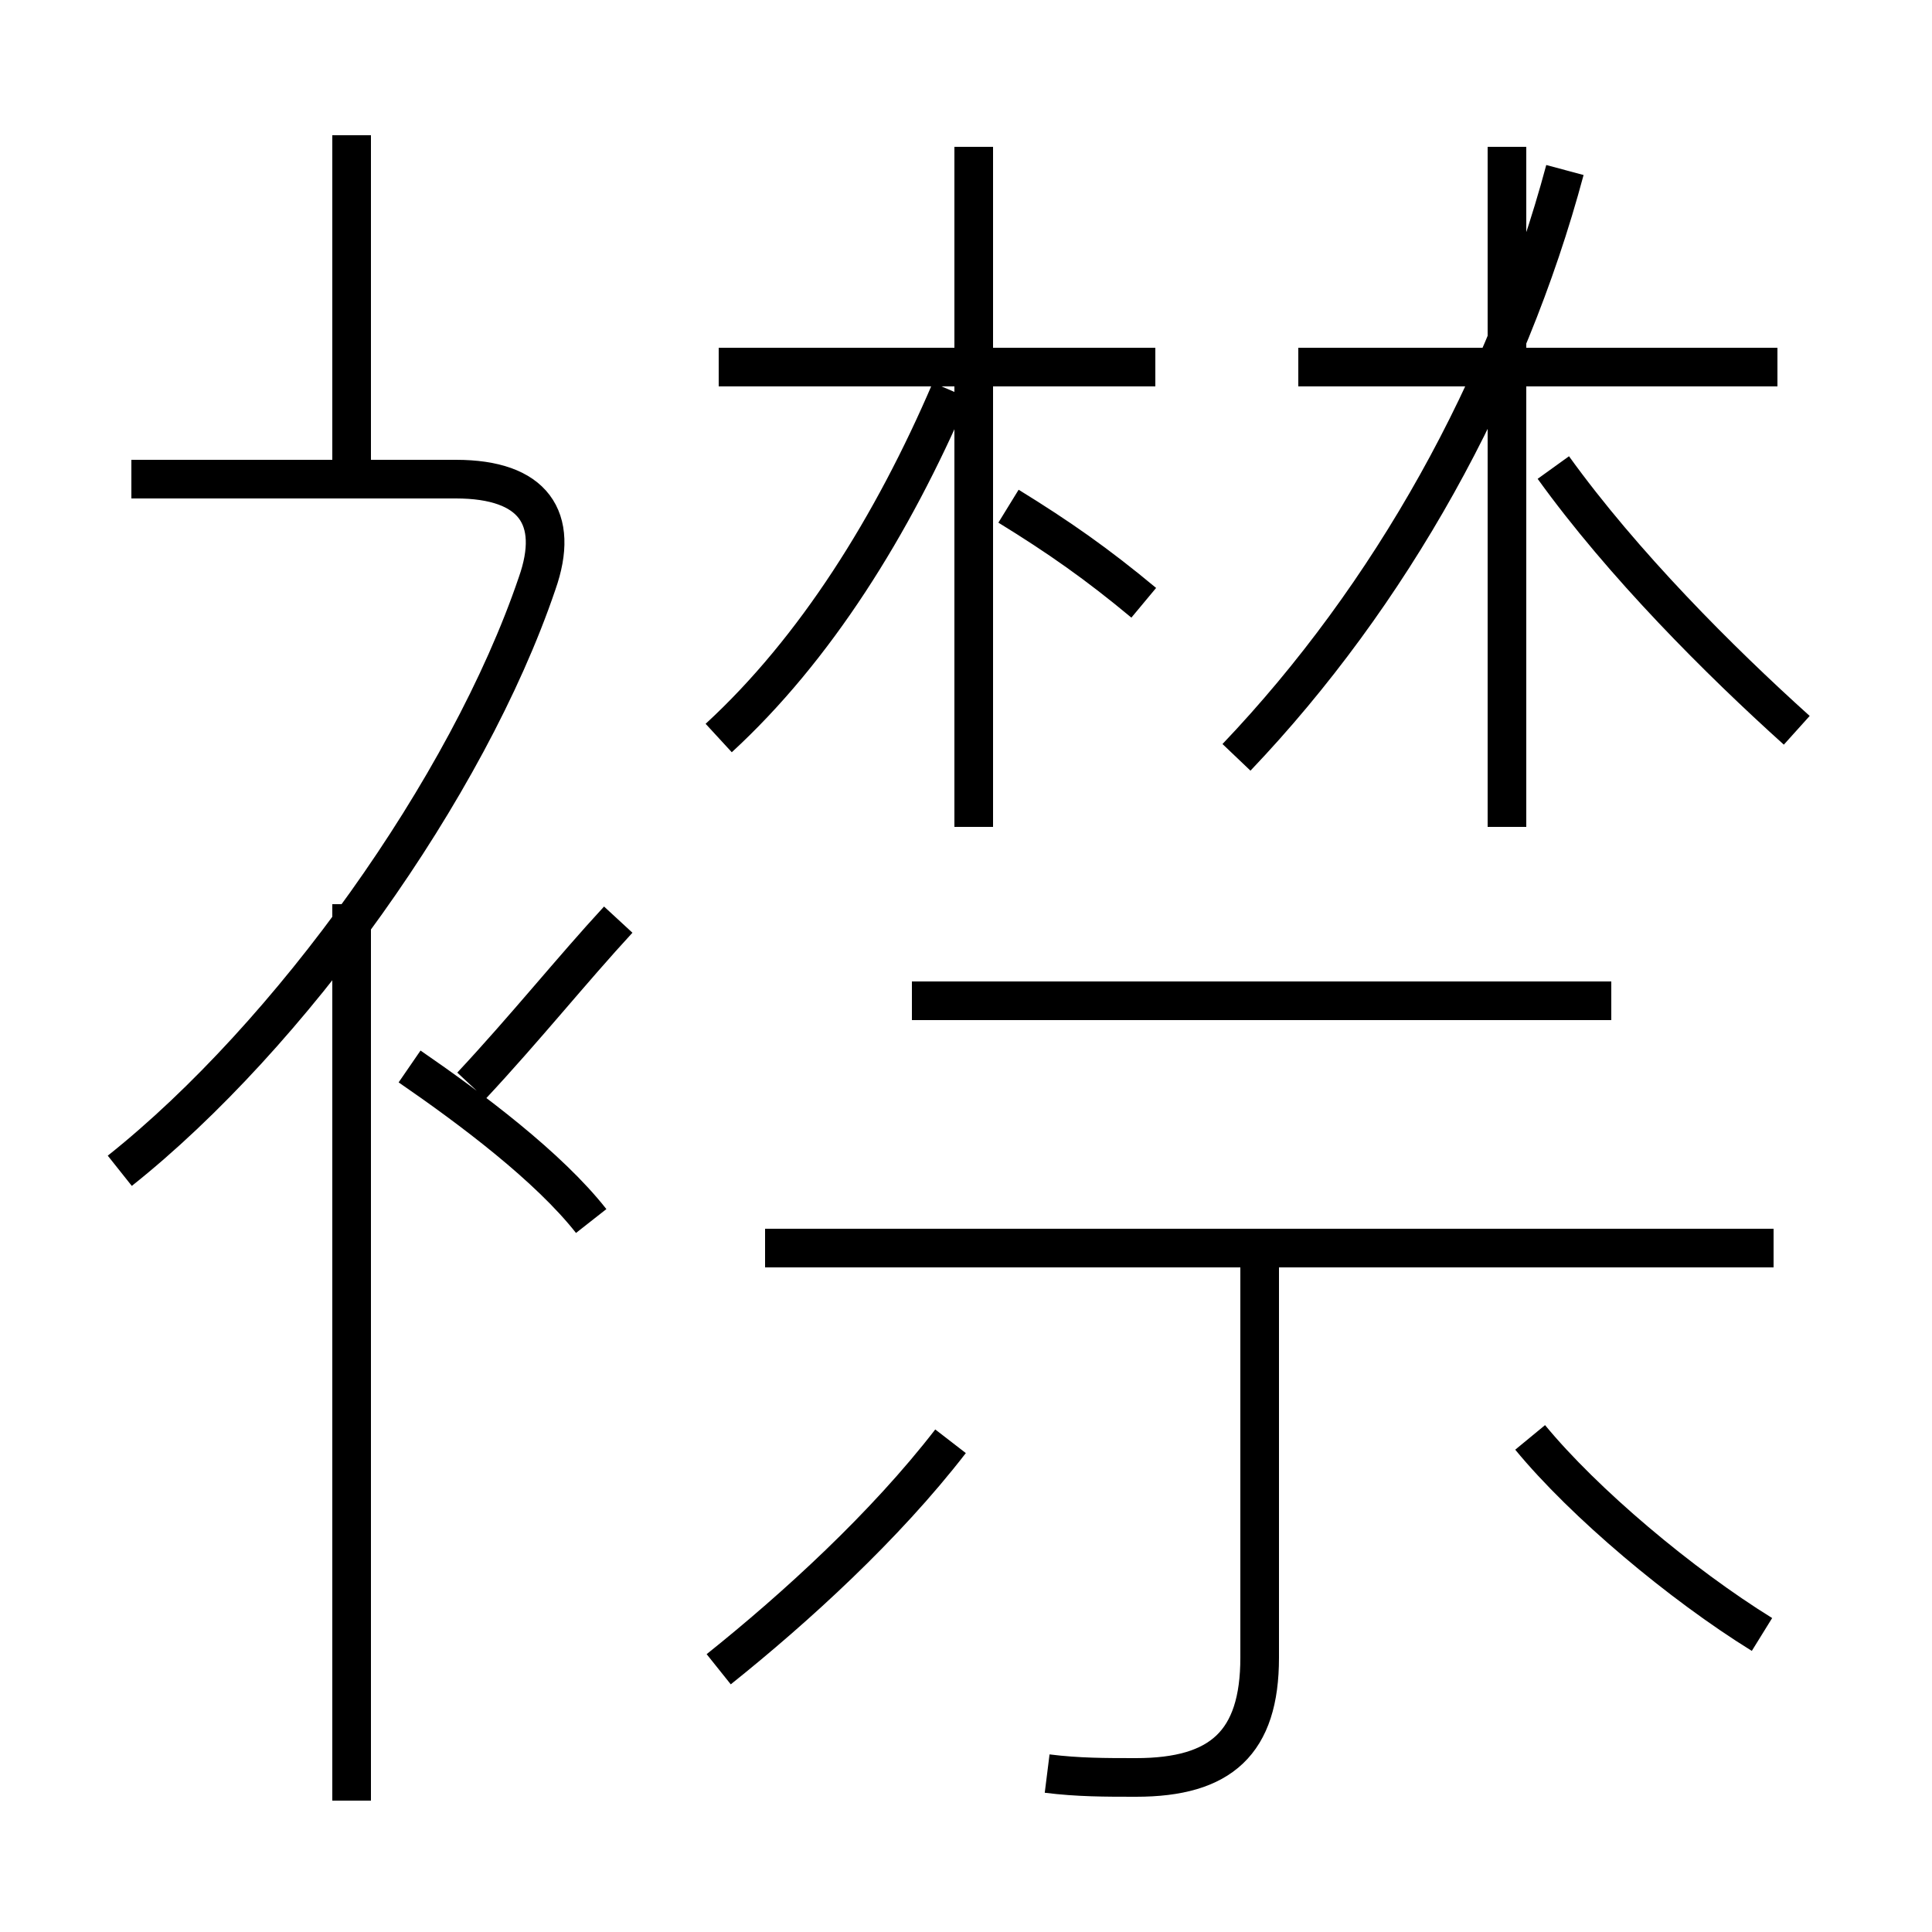 <?xml version='1.0' encoding='utf8'?>
<svg viewBox="0.0 -6.0 50.0 50.0" version="1.1" xmlns="http://www.w3.org/2000/svg">
<rect x="0.0" y="-6.0" width="50.0" height="50.0" fill="#808080" stroke="none"/>
<rect x="-1000" y="-1000" width="2000" height="2000" stroke="white" fill="white"/>
<g style="fill:white;stroke:#000000;  stroke-width:1">
<path d="M 27.1 1.9 C 27.9 2.0 28.6 2.0 29.4 2.0 C 31.6 2.0 32.6 1.1 32.6 -1.1 L 32.6 -11.8 M 9.1 2.6 L 9.1 -20.6 M 18.6 -0.8 C 20.6 -2.4 22.9 -4.5 24.6 -6.7 M 15.3 -12.4 C 14.2 -13.8 12.2 -15.3 10.6 -16.4 M 3.1 -13.7 C 7.5 -17.2 12.1 -23.6 13.9 -28.9 C 14.5 -30.6 13.8 -31.6 11.8 -31.6 L 3.4 -31.6 M 12.2 -15.9 C 13.6 -17.4 14.8 -18.9 16.0 -20.2 M 9.1 -31.6 L 9.1 -40.5 M 45.9 -11.7 L 19.8 -11.7 M 45.6 -1.7 C 43.5 -3.0 41.0 -5.1 39.6 -6.8 M 41.7 -18.1 L 23.6 -18.1 M 18.6 -24.9 C 21.1 -27.2 23.1 -30.4 24.6 -33.9 M 29.6 -28.4 C 28.4 -29.4 27.4 -30.1 26.1 -30.9 M 25.2 -22.6 L 25.2 -40.2 M 29.9 -34.5 L 18.6 -34.5 M 32.0 -24.4 C 36.0 -28.6 39.0 -34.0 40.5 -39.6 M 46.5 -25.1 C 44.5 -26.9 42.0 -29.4 40.2 -31.9 M 46.0 -34.5 L 33.6 -34.5 M 39.0 -22.6 L 39.0 -40.2" transform="translate(0.0, 38.0)" />
</g>
</svg>